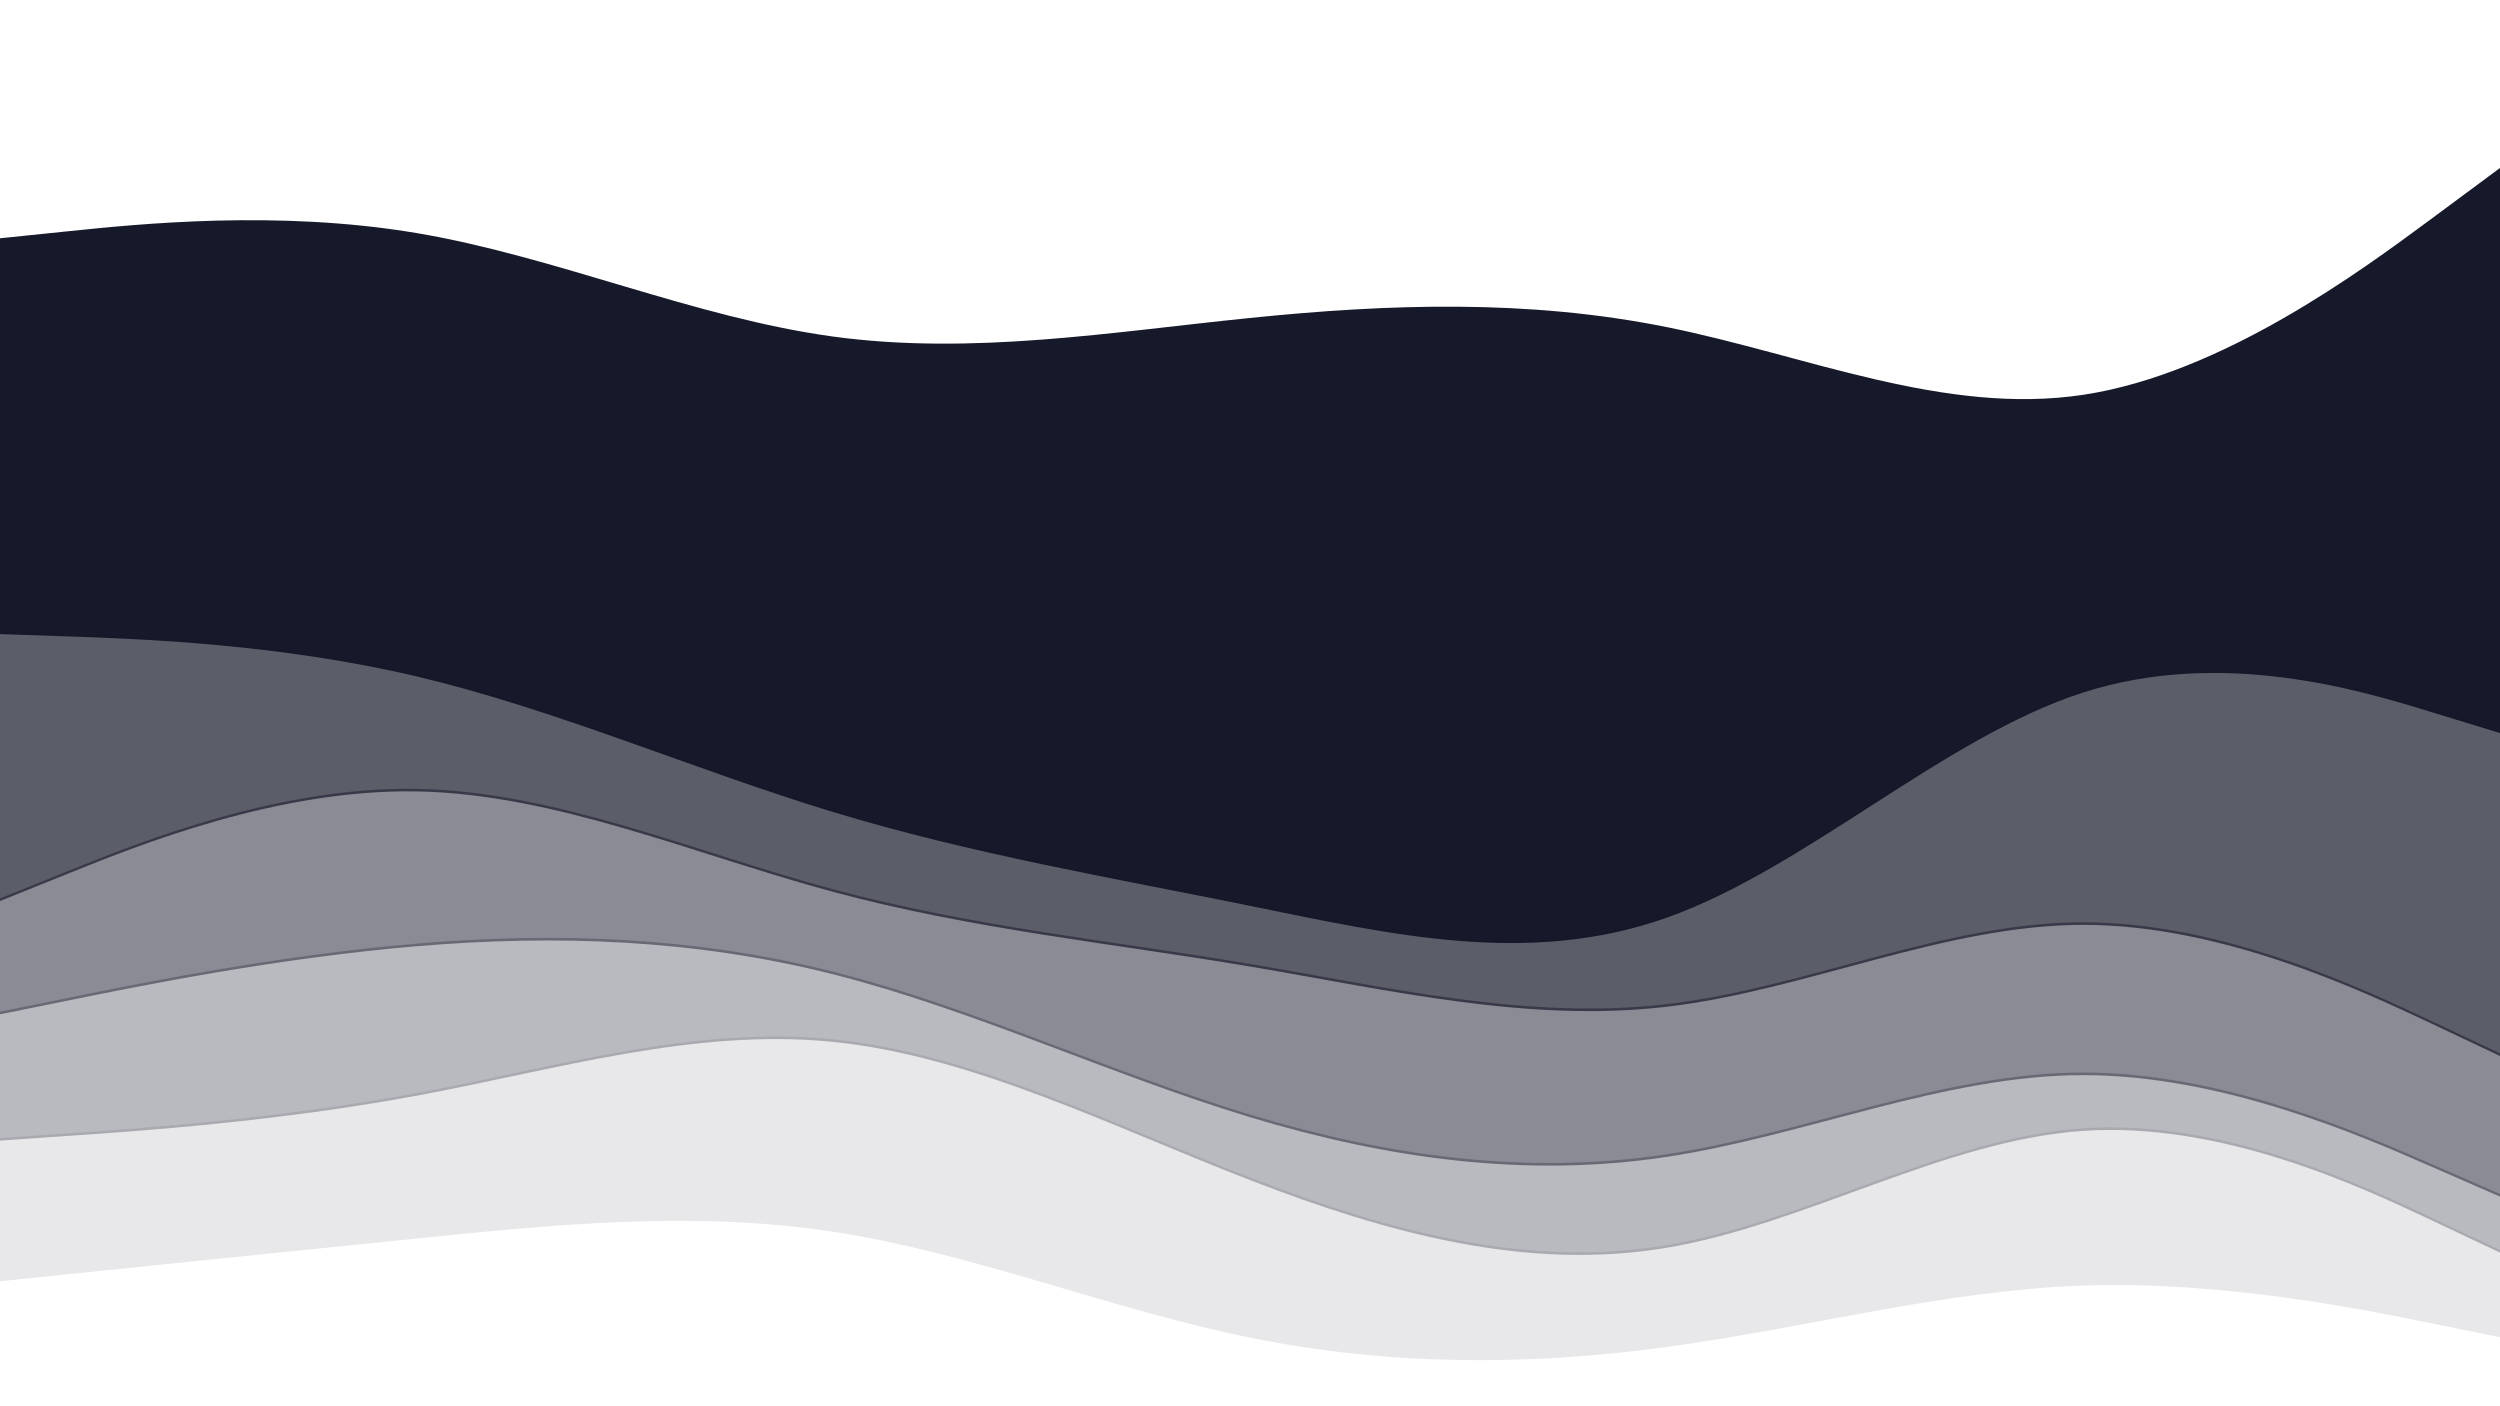           <svg
            id="visual"
            viewBox="0 0 1920 1080"
            preserveAspectRatio="none"
            xmlns="http://www.w3.org/2000/svg"
            xmlns:xlink="http://www.w3.org/1999/xlink"
            version="1.1"
          >      
            <path
              d="M0 487L53.3 488.8C106.7 490.7 213.3 494.3 320 519.5C426.7 544.7 533.3 591.3 640 623.7C746.7 656 853.3 674 960 695.7C1066.7 717.3 1173.3 742.7 1280 704.8C1386.7 667 1493.3 566 1600 531.8C1706.7 497.7 1813.3 530.3 1866.7 546.7L1920 563L1920 129L1866.7 168.5C1813.3 208 1706.7 287 1600 303.2C1493.3 319.3 1386.7 272.7 1280 251.2C1173.3 229.7 1066.7 233.3 960 244.2C853.3 255 746.7 273 640 258.5C533.3 244 426.7 197 320 179C213.3 161 106.7 172 53.3 177.5L0 183Z"
              fill="#16192A"
              fill-opacity="1"
            ></path>
            <path
              d="M0 692L53.3 670.5C106.7 649 213.3 606 320 607.8C426.7 609.7 533.3 656.3 640 685C746.7 713.7 853.3 724.3 960 742.3C1066.7 760.3 1173.3 785.7 1280 773.2C1386.7 760.7 1493.3 710.3 1600 710.3C1706.7 710.3 1813.3 760.7 1866.7 785.8L1920 811L1920 561L1866.7 544.7C1813.3 528.3 1706.7 495.7 1600 529.8C1493.3 564 1386.7 665 1280 702.8C1173.3 740.7 1066.7 715.3 960 693.7C853.3 672 746.7 654 640 621.7C533.3 589.3 426.7 542.7 320 517.5C213.3 492.3 106.7 488.7 53.3 486.8L0 485Z"
              fill="#16192A"
              fill-opacity="0.7"
            ></path>
            <path
              d="M0 779L53.3 768.2C106.7 757.3 213.3 735.7 320 726.7C426.7 717.7 533.3 721.3 640 748.3C746.7 775.3 853.3 825.7 960 858C1066.7 890.3 1173.3 904.7 1280 888.5C1386.7 872.3 1493.3 825.7 1600 825.7C1706.7 825.7 1813.3 872.3 1866.7 895.7L1920 919L1920 809L1866.7 783.8C1813.3 758.7 1706.7 708.3 1600 708.3C1493.3 708.3 1386.7 758.7 1280 771.2C1173.3 783.7 1066.7 758.3 960 740.3C853.3 722.3 746.7 711.7 640 683C533.3 654.3 426.7 607.7 320 605.8C213.3 604 106.7 647 53.3 668.5L0 690Z"
              fill="#16192A"
              fill-opacity="0.5"
            ></path>
            <path
              d="M0 876L53.3 872.3C106.7 868.7 213.3 861.3 320 841.5C426.7 821.7 533.3 789.3 640 800.2C746.7 811 853.3 865 960 906.3C1066.7 947.7 1173.3 976.3 1280 958.3C1386.7 940.3 1493.3 875.7 1600 868.5C1706.7 861.3 1813.3 911.7 1866.7 936.8L1920 962L1920 917L1866.7 893.7C1813.3 870.3 1706.7 823.7 1600 823.7C1493.3 823.7 1386.7 870.3 1280 886.5C1173.3 902.7 1066.7 888.3 960 856C853.3 823.7 746.7 773.3 640 746.3C533.3 719.3 426.7 715.7 320 724.7C213.3 733.7 106.7 755.3 53.3 766.2L0 777Z"
              fill="#16192A"
              fill-opacity="0.3"
            ></path>
            <path
              d="M0 984L53.3 978.5C106.7 973 213.3 962 320 951.2C426.7 940.3 533.3 929.7 640 946C746.7 962.3 853.3 1005.7 960 1027.3C1066.7 1049 1173.3 1049 1280 1034.5C1386.7 1020 1493.3 991 1600 987.3C1706.7 983.7 1813.3 1005.3 1866.7 1016.2L1920 1027L1920 960L1866.7 934.8C1813.3 909.7 1706.7 859.3 1600 866.5C1493.3 873.7 1386.7 938.3 1280 956.3C1173.3 974.3 1066.7 945.7 960 904.3C853.3 863 746.7 809 640 798.2C533.3 787.3 426.7 819.7 320 839.5C213.3 859.3 106.7 866.7 53.3 870.3L0 874Z"
              fill="#16192A"
              fill-opacity="0.1"
            ></path>
  
          </svg>
